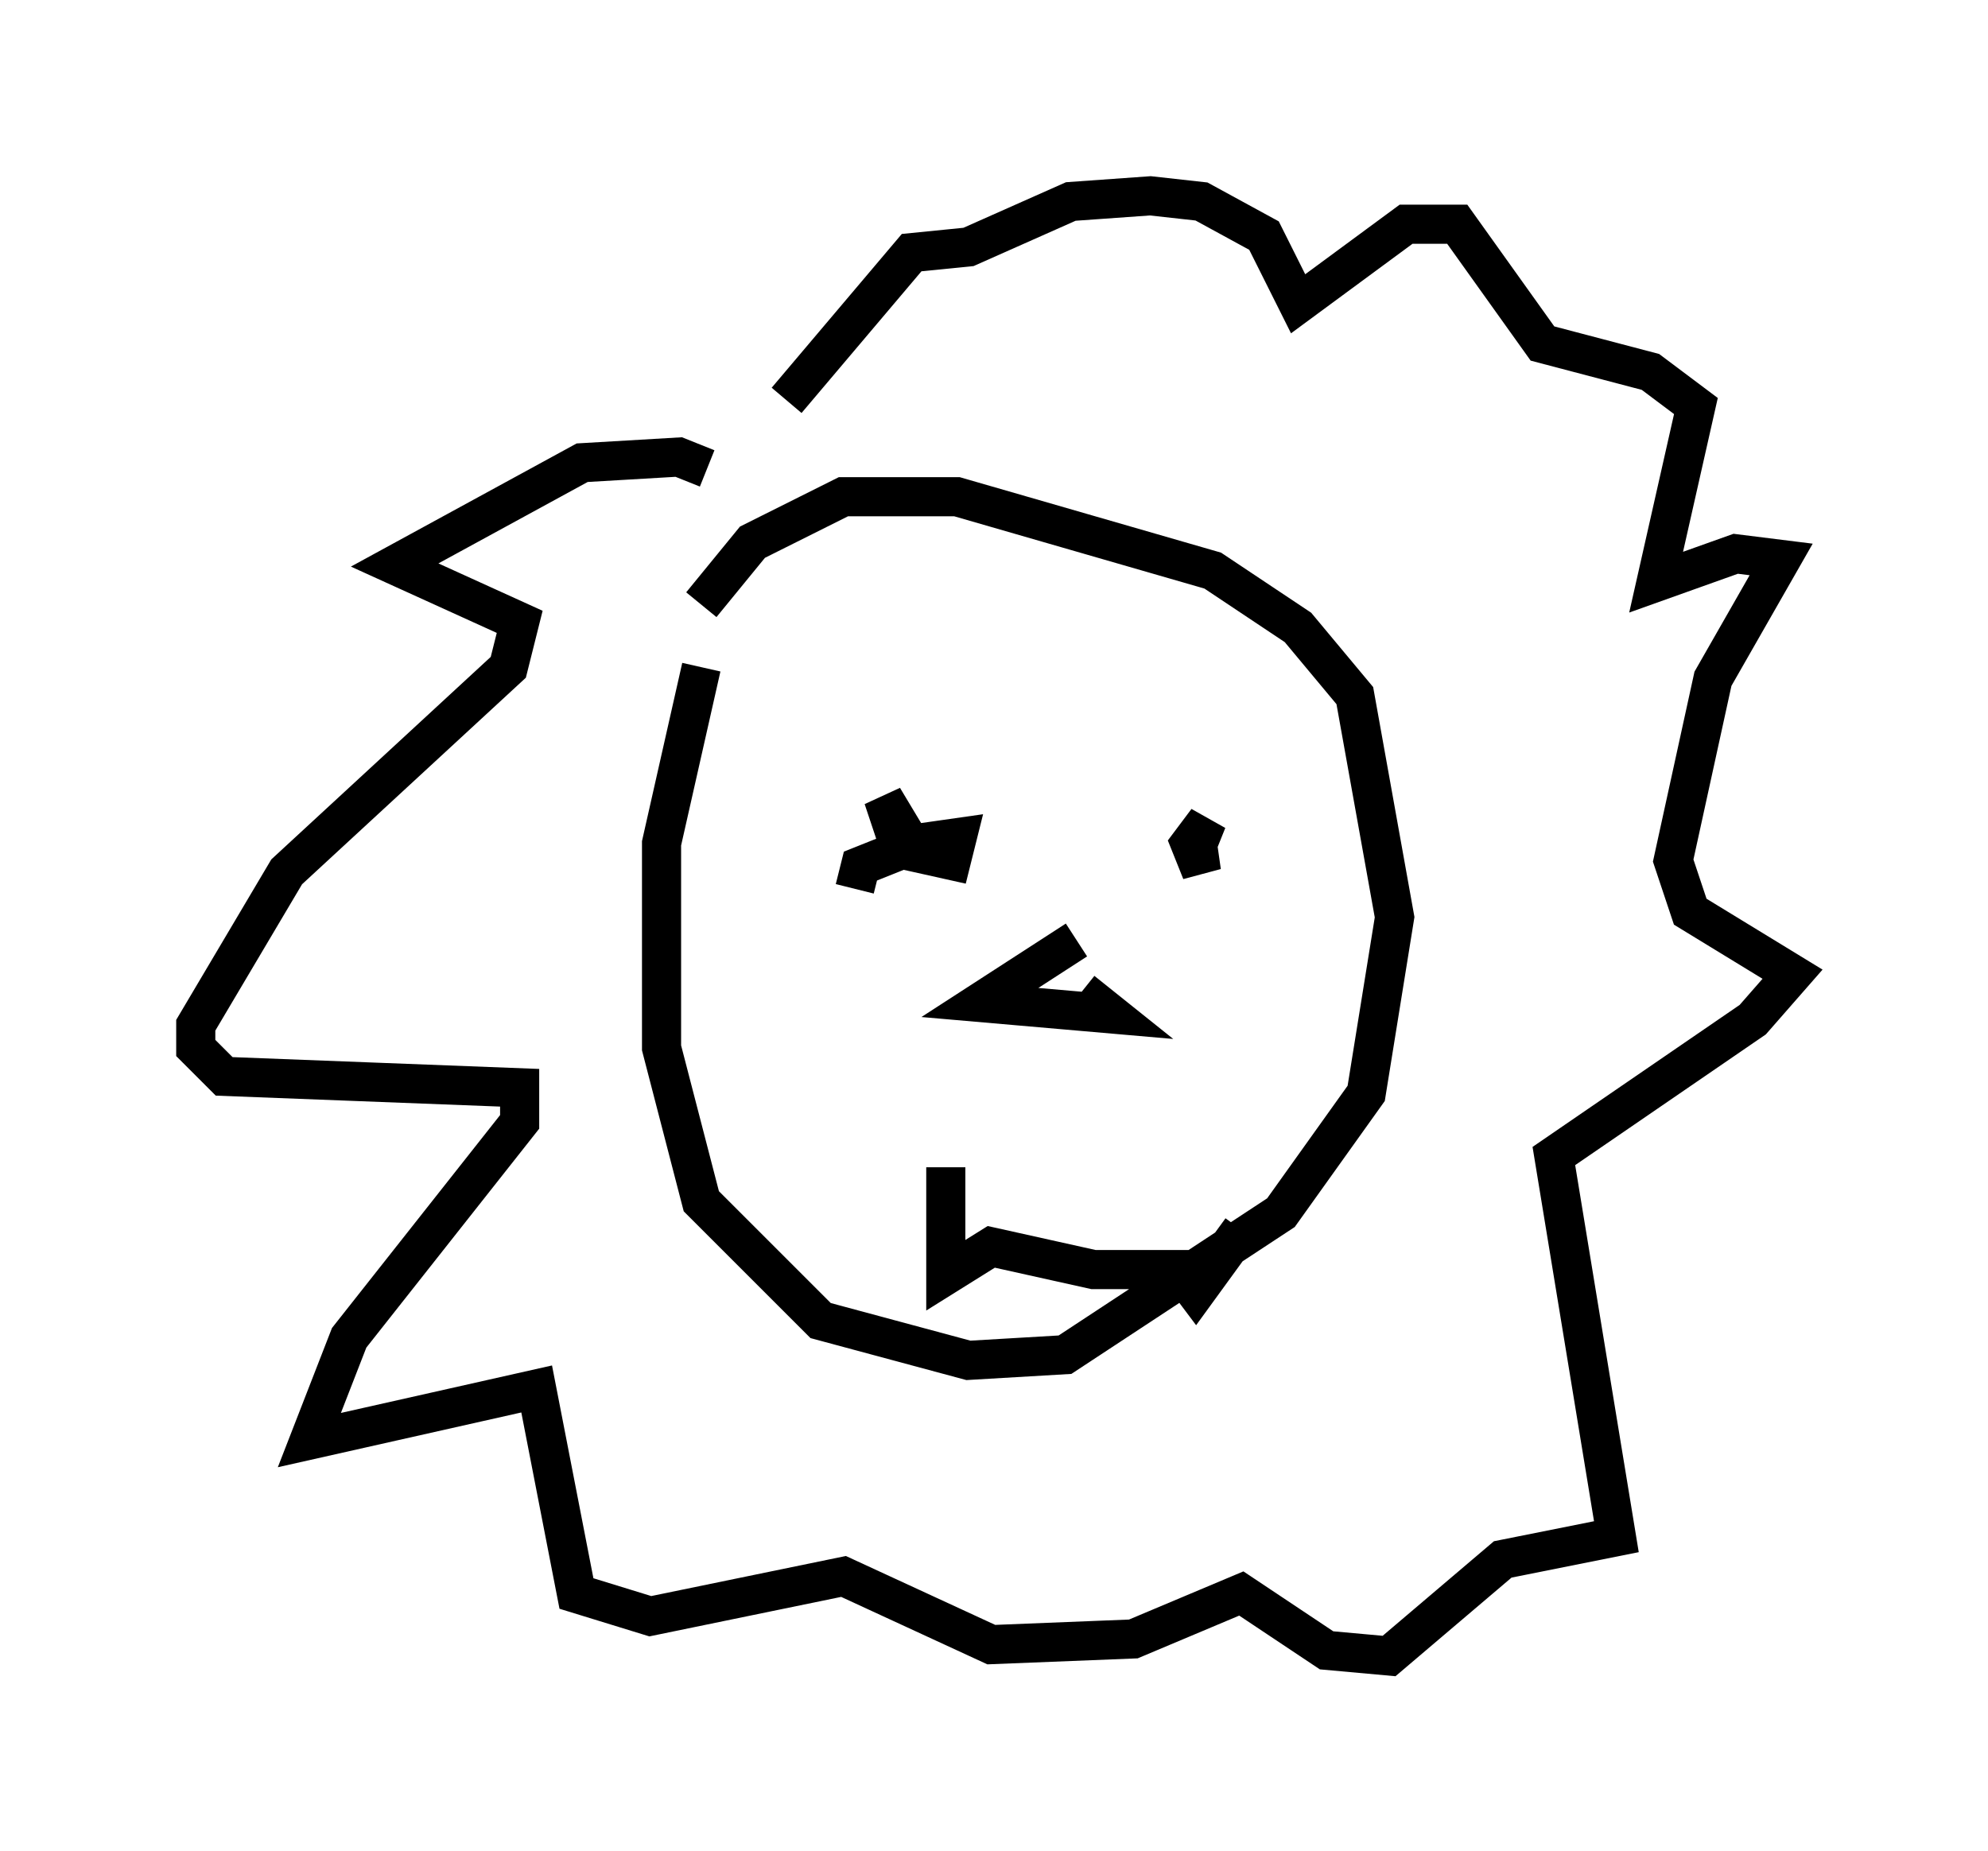 <?xml version="1.0" encoding="utf-8" ?>
<svg baseProfile="full" height="47.33" version="1.1" width="50.816" xmlns="http://www.w3.org/2000/svg" xmlns:ev="http://www.w3.org/2001/xml-events" xmlns:xlink="http://www.w3.org/1999/xlink"><defs /><rect fill="white" height="47.33" width="50.816" x="0" y="0" /><path d="M19.525, 15.022 m-1.598, 2.034 l-1.017, 4.503 0.0, 5.229 l1.017, 3.922 3.05, 3.05 l3.777, 1.017 2.469, -0.145 l5.52, -3.631 2.179, -3.05 l0.726, -4.503 -1.017, -5.665 l-1.453, -1.743 -2.179, -1.453 l-6.536, -1.888 -2.905, 0.0 l-2.324, 1.162 -1.307, 1.598 m3.922, 7.263 l0.145, -0.581 1.453, -0.581 l1.017, -0.145 -0.145, 0.581 l-1.307, -0.291 -0.436, -1.307 l0.436, 0.726 -0.436, 0.291 m7.989, 0.291 l0.291, -0.726 -0.436, 0.581 l0.291, 0.726 -0.145, -1.017 m-3.05, 2.76 l-2.469, 1.598 3.341, 0.291 l-0.726, -0.581 m-3.486, 4.503 l0.0, 2.76 1.162, -0.726 l2.615, 0.581 2.179, 0.0 l0.436, 0.581 1.162, -1.598 m-13.654, -19.464 l-0.726, -0.291 -2.469, 0.145 l-4.793, 2.615 3.196, 1.453 l-0.291, 1.162 -5.665, 5.229 l-2.324, 3.922 0.0, 0.581 l0.726, 0.726 7.553, 0.291 l0.0, 0.872 -4.358, 5.52 l-1.017, 2.615 5.81, -1.307 l1.017, 5.229 1.888, 0.581 l4.939, -1.017 3.777, 1.743 l3.631, -0.145 2.76, -1.162 l2.179, 1.453 1.598, 0.145 l2.905, -2.469 2.905, -0.581 l-1.598, -9.732 5.084, -3.486 l1.017, -1.162 -2.615, -1.598 l-0.436, -1.307 1.017, -4.648 l1.743, -3.05 -1.162, -0.145 l-2.034, 0.726 1.017, -4.503 l-1.162, -0.872 -2.76, -0.726 l-2.179, -3.05 -1.307, 0.0 l-2.76, 2.034 -0.872, -1.743 l-1.598, -0.872 -1.307, -0.145 l-2.034, 0.145 -2.615, 1.162 l-1.453, 0.145 -3.196, 3.777 " fill="none" stroke="black" stroke-width="1" /></svg>